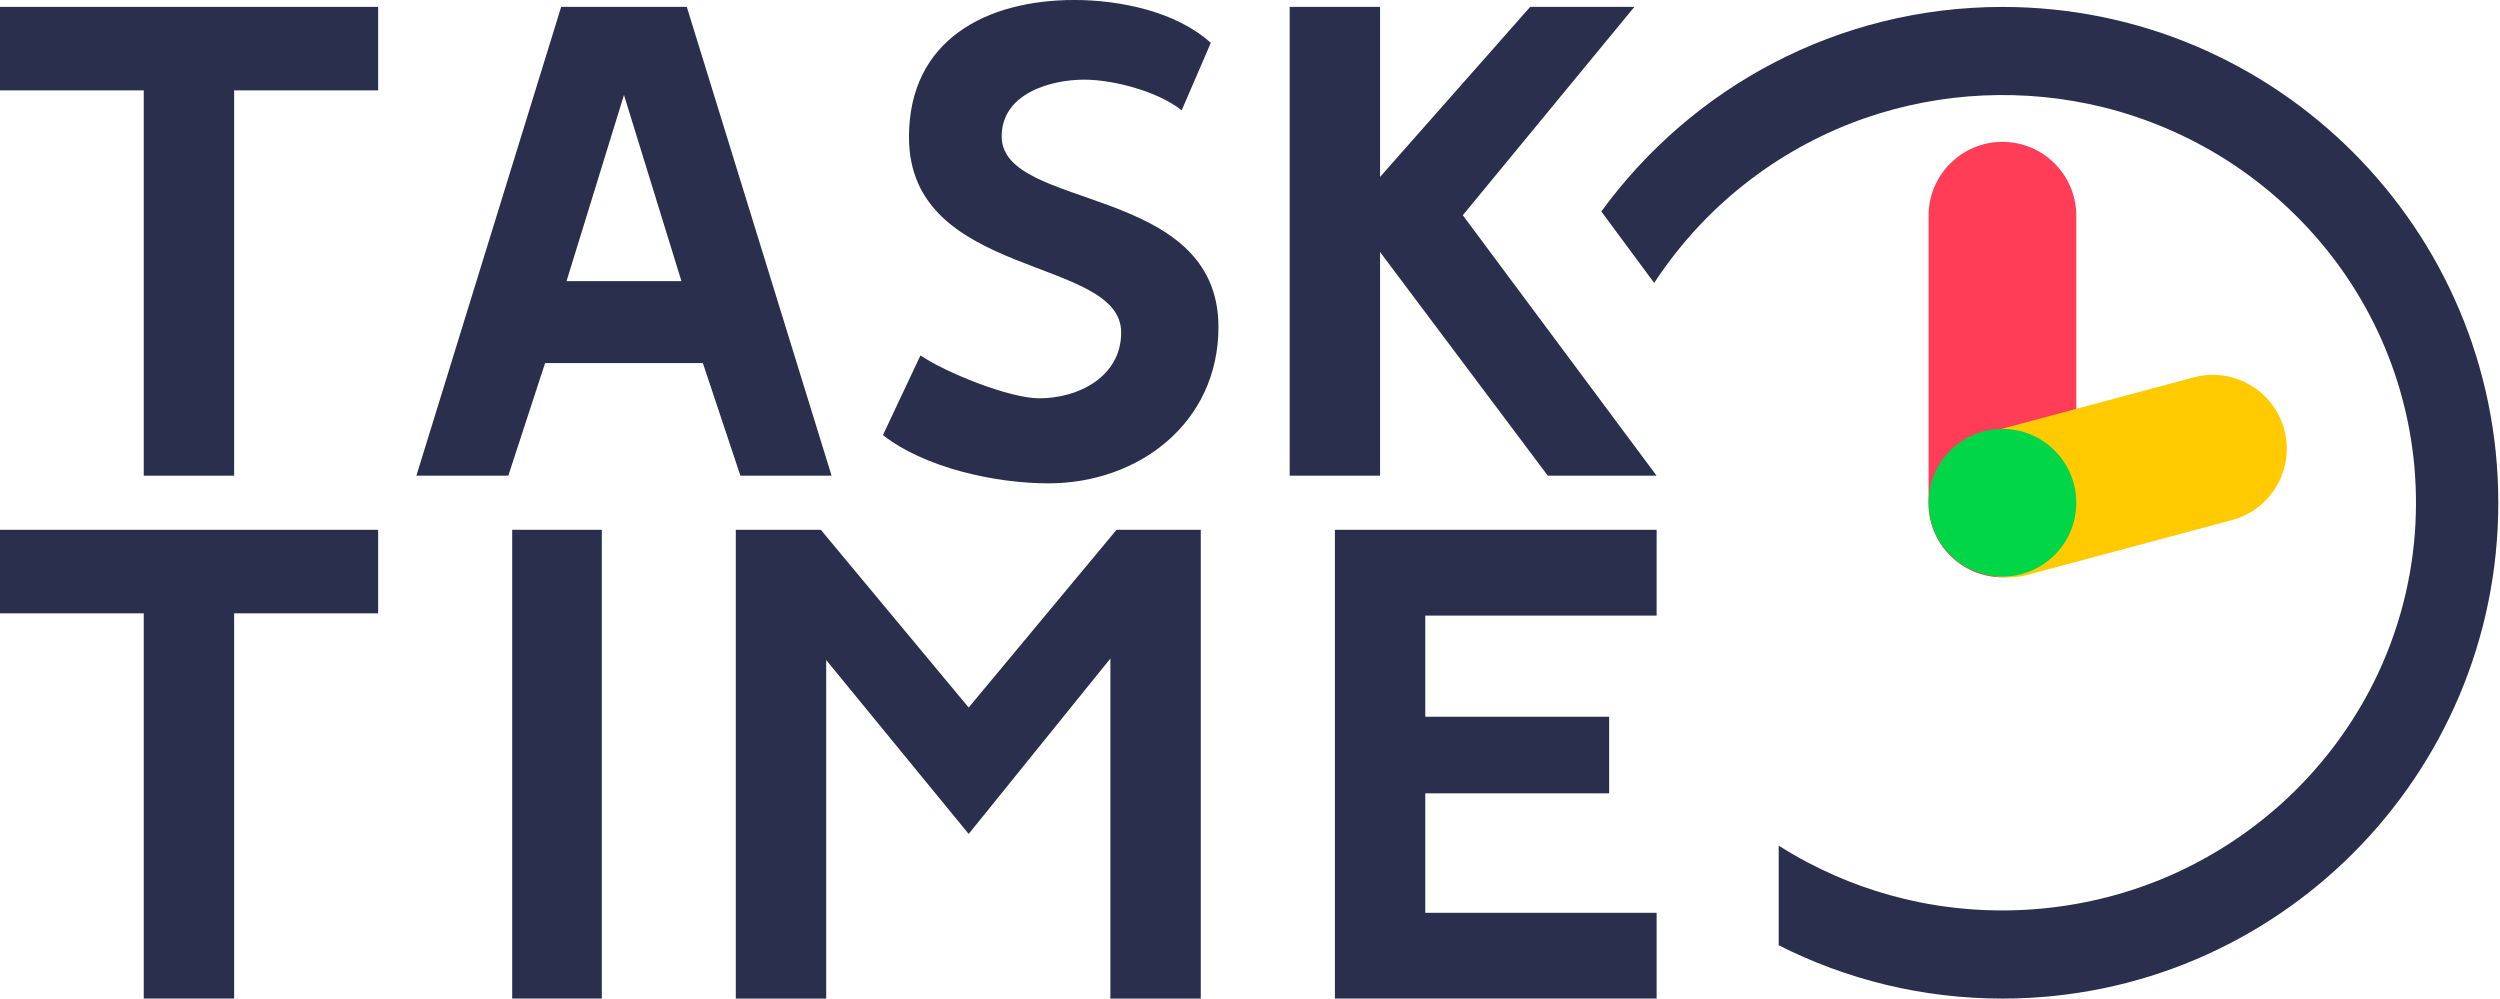 
<svg width="100%" height="100%" viewBox="0 0 1377 550" style="fill-rule:evenodd;clip-rule:evenodd;stroke-linejoin:round;stroke-miterlimit:2;">
    <g transform="matrix(1,0,0,1,-2067.71,917.161)">
        <g transform="matrix(5.611,0,0,5.611,-12612.1,1326.02)">
            <g transform="matrix(1,0,0,1.049,937.962,600.654)">
                <path d="M1882.11,-933.518C1882.11,-937.332 1878.87,-940.429 1874.86,-940.429C1870.86,-940.429 1867.61,-937.332 1867.61,-933.518L1867.61,-906.59C1867.61,-902.775 1870.86,-899.679 1874.86,-899.679C1878.87,-899.679 1882.11,-902.775 1882.11,-906.59L1882.11,-933.518Z" style="fill:rgb(255,61,87);"/>
            </g>
            <g transform="matrix(0.259,0.966,-0.836,0.224,1568.7,-1958.07)">
                <path d="M1882.11,-932.049C1882.11,-936.674 1878.87,-940.429 1874.86,-940.429C1870.86,-940.429 1867.61,-936.674 1867.61,-932.049L1867.61,-908.058C1867.61,-903.434 1870.86,-899.679 1874.86,-899.679C1878.87,-899.679 1882.11,-903.434 1882.11,-908.058L1882.11,-932.049Z" style="fill:rgb(255,203,0);"/>
            </g>
            <g transform="matrix(1,0,0,1,936.962,556.248)">
                <circle cx="1875.86" cy="-906.679" r="7.25" style="fill:rgb(0,214,71);"/>
            </g>
            <g transform="matrix(75.196,0,0,75.196,2612.47,-353.087)">
                <path d="M0.238,-0.503L0.238,0L0.356,0L0.356,-0.503L0.544,-0.503L0.544,-0.612L0.05,-0.612L0.05,-0.503L0.238,-0.503Z" style="fill:rgb(41,47,76);fill-rule:nonzero;"/>
            </g>
            <g transform="matrix(75.196,0,0,75.196,2653.37,-353.087)">
                <path d="M0.239,-0.612L0.05,0L0.17,0L0.218,-0.147L0.424,-0.147L0.473,0L0.592,0L0.403,-0.612L0.239,-0.612ZM0.321,-0.497L0.396,-0.254L0.246,-0.254L0.321,-0.497Z" style="fill:rgb(41,47,76);fill-rule:nonzero;"/>
            </g>
            <g transform="matrix(75.196,0,0,75.196,2697.89,-353.087)">
                <path d="M0.505,-0.194C0.505,-0.382 0.222,-0.345 0.222,-0.443C0.222,-0.498 0.284,-0.517 0.33,-0.517C0.369,-0.517 0.427,-0.501 0.457,-0.477L0.495,-0.565C0.45,-0.606 0.376,-0.621 0.317,-0.621C0.202,-0.621 0.101,-0.569 0.101,-0.442C0.101,-0.256 0.378,-0.287 0.378,-0.187C0.378,-0.129 0.322,-0.101 0.271,-0.101C0.232,-0.101 0.148,-0.135 0.116,-0.157L0.067,-0.053C0.122,-0.01 0.214,0.01 0.283,0.01C0.401,0.01 0.505,-0.069 0.505,-0.194Z" style="fill:rgb(41,47,76);fill-rule:nonzero;"/>
            </g>
            <g transform="matrix(75.196,0,0,75.196,2737.14,-353.087)">
                <path d="M0.526,-0.612L0.39,-0.612L0.194,-0.39L0.194,-0.612L0.076,-0.612L0.076,0L0.194,0L0.194,-0.292L0.413,0L0.555,0L0.302,-0.34L0.526,-0.612Z" style="fill:rgb(41,47,76);fill-rule:nonzero;"/>
            </g>
            <g transform="matrix(75.196,0,0,75.196,2612.47,-301.754)">
                <path d="M0.238,-0.503L0.238,0L0.356,0L0.356,-0.503L0.544,-0.503L0.544,-0.612L0.05,-0.612L0.05,-0.503L0.238,-0.503Z" style="fill:rgb(41,47,76);fill-rule:nonzero;"/>
            </g>
            <g transform="matrix(75.196,0,0,75.196,2660.82,-301.754)">
                <rect x="0.076" y="-0.612" width="0.117" height="0.612" style="fill:rgb(41,47,76);fill-rule:nonzero;"/>
            </g>
            <g transform="matrix(75.196,0,0,75.196,2682.77,-301.754)">
                <path d="M0.38,-0.38L0.187,-0.612L0.076,-0.612L0.076,0L0.194,0L0.194,-0.442L0.38,-0.215L0.565,-0.444L0.565,0L0.683,0L0.683,-0.612L0.573,-0.612L0.38,-0.38Z" style="fill:rgb(41,47,76);fill-rule:nonzero;"/>
            </g>
            <g transform="matrix(75.196,0,0,75.196,2741.58,-301.754)">
                <path d="M0.194,-0.368L0.194,-0.5L0.496,-0.5L0.496,-0.612L0.076,-0.612L0.076,0L0.496,0L0.496,-0.112L0.194,-0.112L0.194,-0.268L0.434,-0.268L0.434,-0.368L0.194,-0.368Z" style="fill:rgb(41,47,76);fill-rule:nonzero;"/>
            </g>
            <g transform="matrix(1,0,0,1,5,0)">
                <path d="M2785.86,-316.774C2786.78,-316.187 2787.73,-315.636 2788.7,-315.125C2792.14,-313.308 2795.84,-311.99 2799.65,-311.22C2808.14,-309.506 2817.11,-310.524 2824.97,-314.147C2828.95,-315.981 2832.63,-318.461 2835.83,-321.463C2839.06,-324.503 2841.79,-328.074 2843.86,-332C2846.37,-336.75 2847.89,-341.999 2848.3,-347.353C2848.69,-352.395 2848.12,-357.504 2846.59,-362.327C2845.18,-366.816 2842.95,-371.039 2840.06,-374.755C2837.23,-378.389 2833.78,-381.531 2829.91,-384.015C2826.16,-386.411 2822.03,-388.188 2817.72,-389.255C2810.04,-391.156 2801.82,-390.79 2794.34,-388.19C2790.33,-386.796 2786.54,-384.77 2783.16,-382.208C2779.48,-379.431 2776.31,-376.035 2773.76,-372.199L2773.64,-372.006L2768.45,-379.023C2777.3,-391.188 2791.64,-399.102 2807.83,-399.102C2834.69,-399.102 2856.5,-377.293 2856.5,-350.43C2856.5,-323.568 2834.69,-301.758 2807.83,-301.758C2799.93,-301.758 2792.46,-303.645 2785.86,-306.992L2785.86,-316.774Z" style="fill:rgb(41,47,76);"/>
            </g>
        </g>
    </g>
</svg>
